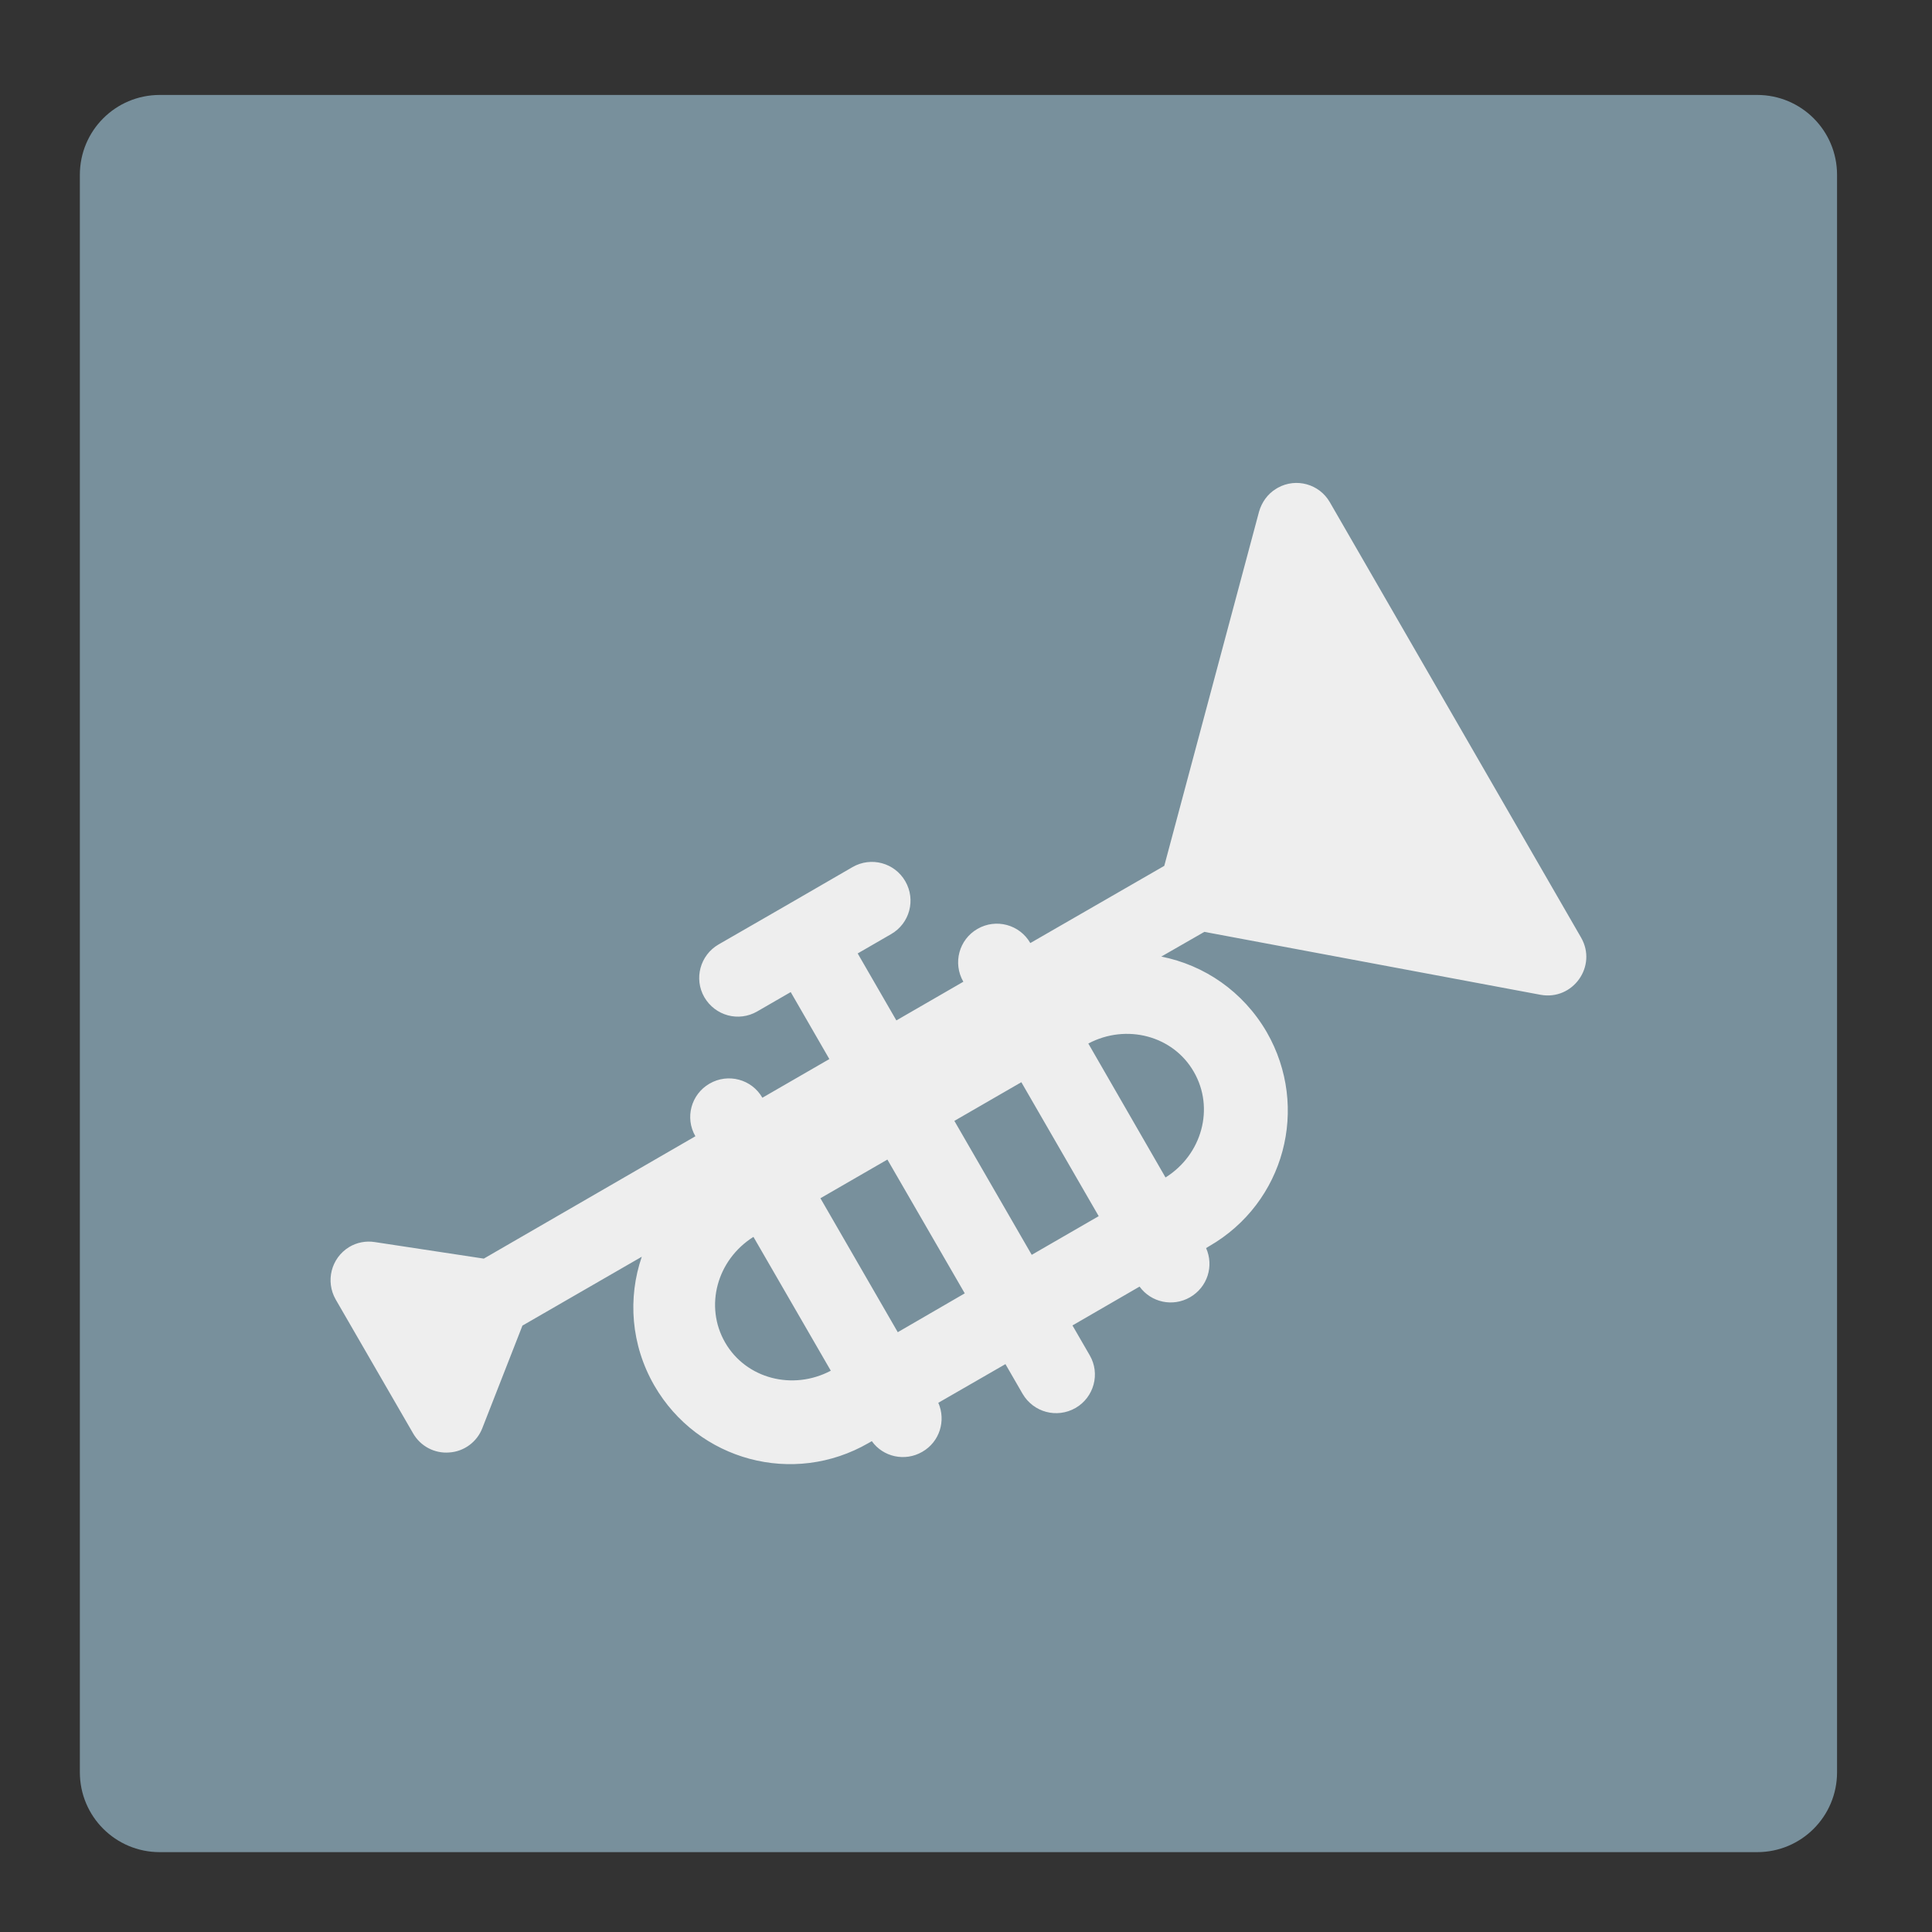 <?xml version="1.0" encoding="UTF-8"?>
<svg xmlns="http://www.w3.org/2000/svg" xmlns:xlink="http://www.w3.org/1999/xlink" width="48px" height="48px" viewBox="0 0 48 48" version="1.1">
<rect x="0" y="0" width="48" height="48" fill="#333333" stroke="none"/>
<g id="surface1">
<path style=" stroke:none;fill-rule:nonzero;fill:rgb(47.059%,56.471%,61.176%);fill-opacity:1;" d="M 3.969 2.359 L 43.656 2.359 C 44.754 2.359 45.641 3.246 45.641 4.344 L 45.641 44.031 C 45.641 45.129 44.754 46.016 43.656 46.016 L 3.969 46.016 C 2.871 46.016 1.984 45.129 1.984 44.031 L 1.984 4.344 C 1.984 3.246 2.871 2.359 3.969 2.359 Z M 3.969 2.359 "/>
<path style=" stroke:none;fill-rule:nonzero;fill:rgb(93.333%,93.333%,93.333%);fill-opacity:1;" d="M 31.75 12.117 C 31.734 12.125 31.719 12.137 31.703 12.145 C 31.496 12.27 31.348 12.477 31.281 12.711 L 28.926 21.512 L 25.598 23.43 C 25.332 22.969 24.746 22.812 24.285 23.078 C 23.824 23.344 23.668 23.93 23.934 24.391 L 22.27 25.352 L 21.309 23.688 L 22.141 23.207 C 22.602 22.941 22.758 22.355 22.492 21.895 C 22.227 21.434 21.641 21.277 21.18 21.543 L 19.52 22.504 L 17.852 23.465 C 17.395 23.73 17.234 24.316 17.5 24.777 C 17.77 25.238 18.352 25.395 18.812 25.129 L 19.645 24.648 L 20.605 26.312 L 18.941 27.273 C 18.676 26.812 18.09 26.656 17.629 26.922 C 17.168 27.188 17.012 27.773 17.277 28.23 L 12.02 31.27 L 9.312 30.859 C 9.094 30.824 8.863 30.867 8.672 30.984 C 8.227 31.258 8.082 31.832 8.34 32.285 L 10.262 35.609 C 10.445 35.93 10.797 36.117 11.164 36.086 C 11.531 36.062 11.852 35.824 11.984 35.48 L 12.98 32.934 L 15.945 31.223 C 15.594 32.246 15.672 33.41 16.258 34.426 C 17.34 36.293 19.711 36.93 21.578 35.852 L 21.66 35.805 C 21.941 36.199 22.484 36.32 22.914 36.07 C 23.344 35.824 23.508 35.297 23.312 34.852 L 24.98 33.891 L 25.406 34.629 C 25.676 35.09 26.258 35.246 26.723 34.98 C 27.18 34.715 27.34 34.129 27.074 33.672 L 26.645 32.93 L 28.312 31.965 C 28.598 32.359 29.137 32.477 29.566 32.23 C 30 31.98 30.164 31.453 29.965 31.008 L 30.043 30.961 C 31.914 29.883 32.547 27.516 31.473 25.645 C 30.883 24.629 29.918 23.977 28.852 23.766 L 29.922 23.152 L 38.273 24.715 C 39.078 24.863 39.691 24.004 39.281 23.293 L 33.039 12.477 C 32.777 12.023 32.203 11.867 31.75 12.117 Z M 20.383 29.77 L 22.047 28.809 L 23.969 32.133 L 22.305 33.098 Z M 23.711 27.848 L 25.375 26.887 L 27.297 30.215 L 25.633 31.176 Z M 18.719 30.73 L 20.641 34.055 C 19.695 34.555 18.535 34.254 18.016 33.355 C 17.496 32.453 17.812 31.301 18.719 30.73 Z M 27.039 25.926 C 27.984 25.426 29.145 25.73 29.66 26.629 C 30.18 27.527 29.867 28.684 28.957 29.254 Z M 27.039 25.926 "/>
</g>
</svg>
